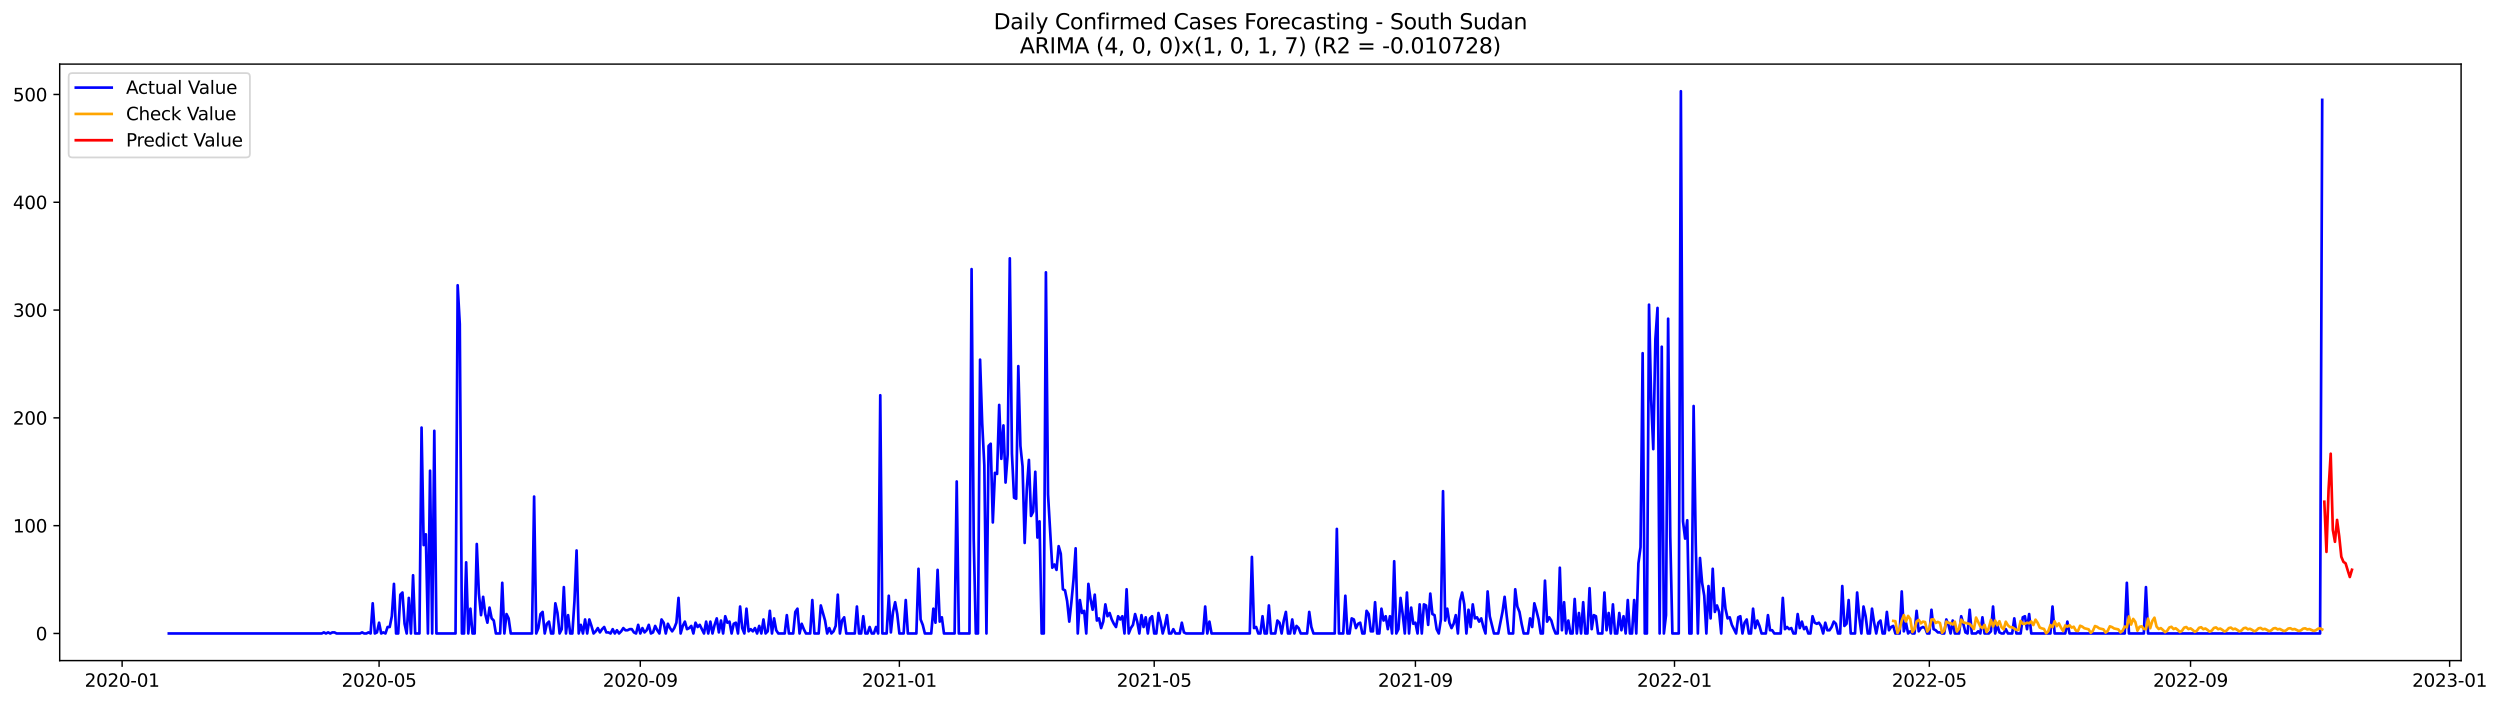 <?xml version="1.0" encoding="utf-8" standalone="no"?>
<!DOCTYPE svg PUBLIC "-//W3C//DTD SVG 1.1//EN"
  "http://www.w3.org/Graphics/SVG/1.1/DTD/svg11.dtd">
<svg xmlns:xlink="http://www.w3.org/1999/xlink" width="1394.184pt" height="392.274pt" viewBox="0 0 1394.184 392.274" xmlns="http://www.w3.org/2000/svg" version="1.1">
 <defs>
  <style type="text/css">*{stroke-linejoin: round; stroke-linecap: butt}</style>
 </defs>
 <g id="figure_1">
  <g id="patch_1">
   <path d="M 0 392.274 
L 1394.184 392.274 
L 1394.184 0 
L 0 0 
z
" style="fill: #ffffff"/>
  </g>
  <g id="axes_1">
   <g id="patch_2">
    <path d="M 33.288 368.396 
L 1372.487 368.396 
L 1372.487 35.755 
L 33.288 35.755 
z
" style="fill: #ffffff"/>
   </g>
   <g id="matplotlib.axis_1">
    <g id="xtick_1">
     <g id="line2d_1">
      <defs>
       <path id="m80c5a2e137" d="M 0 0 
L 0 3.5 
" style="stroke: #000000; stroke-width: 0.8"/>
      </defs>
      <g>
       <use xlink:href="#m80c5a2e137" x="68.106" y="368.396" style="stroke: #000000; stroke-width: 0.8"/>
      </g>
     </g>
     <g id="text_1">
      <!-- 2020-01 -->
      <g transform="translate(47.214 382.994)scale(0.1 -0.1)">
       <defs>
        <path id="DejaVuSans-32" d="M 1228 531 
L 3431 531 
L 3431 0 
L 469 0 
L 469 531 
Q 828 903 1448 1529 
Q 2069 2156 2228 2338 
Q 2531 2678 2651 2914 
Q 2772 3150 2772 3378 
Q 2772 3750 2511 3984 
Q 2250 4219 1831 4219 
Q 1534 4219 1204 4116 
Q 875 4013 500 3803 
L 500 4441 
Q 881 4594 1212 4672 
Q 1544 4750 1819 4750 
Q 2544 4750 2975 4387 
Q 3406 4025 3406 3419 
Q 3406 3131 3298 2873 
Q 3191 2616 2906 2266 
Q 2828 2175 2409 1742 
Q 1991 1309 1228 531 
z
" transform="scale(0.016)"/>
        <path id="DejaVuSans-30" d="M 2034 4250 
Q 1547 4250 1301 3770 
Q 1056 3291 1056 2328 
Q 1056 1369 1301 889 
Q 1547 409 2034 409 
Q 2525 409 2770 889 
Q 3016 1369 3016 2328 
Q 3016 3291 2770 3770 
Q 2525 4250 2034 4250 
z
M 2034 4750 
Q 2819 4750 3233 4129 
Q 3647 3509 3647 2328 
Q 3647 1150 3233 529 
Q 2819 -91 2034 -91 
Q 1250 -91 836 529 
Q 422 1150 422 2328 
Q 422 3509 836 4129 
Q 1250 4750 2034 4750 
z
" transform="scale(0.016)"/>
        <path id="DejaVuSans-2d" d="M 313 2009 
L 1997 2009 
L 1997 1497 
L 313 1497 
L 313 2009 
z
" transform="scale(0.016)"/>
        <path id="DejaVuSans-31" d="M 794 531 
L 1825 531 
L 1825 4091 
L 703 3866 
L 703 4441 
L 1819 4666 
L 2450 4666 
L 2450 531 
L 3481 531 
L 3481 0 
L 794 0 
L 794 531 
z
" transform="scale(0.016)"/>
       </defs>
       <use xlink:href="#DejaVuSans-32"/>
       <use xlink:href="#DejaVuSans-30" x="63.623"/>
       <use xlink:href="#DejaVuSans-32" x="127.246"/>
       <use xlink:href="#DejaVuSans-30" x="190.869"/>
       <use xlink:href="#DejaVuSans-2d" x="254.492"/>
       <use xlink:href="#DejaVuSans-30" x="290.576"/>
       <use xlink:href="#DejaVuSans-31" x="354.199"/>
      </g>
     </g>
    </g>
    <g id="xtick_2">
     <g id="line2d_2">
      <g>
       <use xlink:href="#m80c5a2e137" x="211.405" y="368.396" style="stroke: #000000; stroke-width: 0.8"/>
      </g>
     </g>
     <g id="text_2">
      <!-- 2020-05 -->
      <g transform="translate(190.514 382.994)scale(0.1 -0.1)">
       <defs>
        <path id="DejaVuSans-35" d="M 691 4666 
L 3169 4666 
L 3169 4134 
L 1269 4134 
L 1269 2991 
Q 1406 3038 1543 3061 
Q 1681 3084 1819 3084 
Q 2600 3084 3056 2656 
Q 3513 2228 3513 1497 
Q 3513 744 3044 326 
Q 2575 -91 1722 -91 
Q 1428 -91 1123 -41 
Q 819 9 494 109 
L 494 744 
Q 775 591 1075 516 
Q 1375 441 1709 441 
Q 2250 441 2565 725 
Q 2881 1009 2881 1497 
Q 2881 1984 2565 2268 
Q 2250 2553 1709 2553 
Q 1456 2553 1204 2497 
Q 953 2441 691 2322 
L 691 4666 
z
" transform="scale(0.016)"/>
       </defs>
       <use xlink:href="#DejaVuSans-32"/>
       <use xlink:href="#DejaVuSans-30" x="63.623"/>
       <use xlink:href="#DejaVuSans-32" x="127.246"/>
       <use xlink:href="#DejaVuSans-30" x="190.869"/>
       <use xlink:href="#DejaVuSans-2d" x="254.492"/>
       <use xlink:href="#DejaVuSans-30" x="290.576"/>
       <use xlink:href="#DejaVuSans-35" x="354.199"/>
      </g>
     </g>
    </g>
    <g id="xtick_3">
     <g id="line2d_3">
      <g>
       <use xlink:href="#m80c5a2e137" x="357.074" y="368.396" style="stroke: #000000; stroke-width: 0.8"/>
      </g>
     </g>
     <g id="text_3">
      <!-- 2020-09 -->
      <g transform="translate(336.182 382.994)scale(0.1 -0.1)">
       <defs>
        <path id="DejaVuSans-39" d="M 703 97 
L 703 672 
Q 941 559 1184 500 
Q 1428 441 1663 441 
Q 2288 441 2617 861 
Q 2947 1281 2994 2138 
Q 2813 1869 2534 1725 
Q 2256 1581 1919 1581 
Q 1219 1581 811 2004 
Q 403 2428 403 3163 
Q 403 3881 828 4315 
Q 1253 4750 1959 4750 
Q 2769 4750 3195 4129 
Q 3622 3509 3622 2328 
Q 3622 1225 3098 567 
Q 2575 -91 1691 -91 
Q 1453 -91 1209 -44 
Q 966 3 703 97 
z
M 1959 2075 
Q 2384 2075 2632 2365 
Q 2881 2656 2881 3163 
Q 2881 3666 2632 3958 
Q 2384 4250 1959 4250 
Q 1534 4250 1286 3958 
Q 1038 3666 1038 3163 
Q 1038 2656 1286 2365 
Q 1534 2075 1959 2075 
z
" transform="scale(0.016)"/>
       </defs>
       <use xlink:href="#DejaVuSans-32"/>
       <use xlink:href="#DejaVuSans-30" x="63.623"/>
       <use xlink:href="#DejaVuSans-32" x="127.246"/>
       <use xlink:href="#DejaVuSans-30" x="190.869"/>
       <use xlink:href="#DejaVuSans-2d" x="254.492"/>
       <use xlink:href="#DejaVuSans-30" x="290.576"/>
       <use xlink:href="#DejaVuSans-39" x="354.199"/>
      </g>
     </g>
    </g>
    <g id="xtick_4">
     <g id="line2d_4">
      <g>
       <use xlink:href="#m80c5a2e137" x="501.557" y="368.396" style="stroke: #000000; stroke-width: 0.8"/>
      </g>
     </g>
     <g id="text_4">
      <!-- 2021-01 -->
      <g transform="translate(480.666 382.994)scale(0.1 -0.1)">
       <use xlink:href="#DejaVuSans-32"/>
       <use xlink:href="#DejaVuSans-30" x="63.623"/>
       <use xlink:href="#DejaVuSans-32" x="127.246"/>
       <use xlink:href="#DejaVuSans-31" x="190.869"/>
       <use xlink:href="#DejaVuSans-2d" x="254.492"/>
       <use xlink:href="#DejaVuSans-30" x="290.576"/>
       <use xlink:href="#DejaVuSans-31" x="354.199"/>
      </g>
     </g>
    </g>
    <g id="xtick_5">
     <g id="line2d_5">
      <g>
       <use xlink:href="#m80c5a2e137" x="643.673" y="368.396" style="stroke: #000000; stroke-width: 0.8"/>
      </g>
     </g>
     <g id="text_5">
      <!-- 2021-05 -->
      <g transform="translate(622.781 382.994)scale(0.1 -0.1)">
       <use xlink:href="#DejaVuSans-32"/>
       <use xlink:href="#DejaVuSans-30" x="63.623"/>
       <use xlink:href="#DejaVuSans-32" x="127.246"/>
       <use xlink:href="#DejaVuSans-31" x="190.869"/>
       <use xlink:href="#DejaVuSans-2d" x="254.492"/>
       <use xlink:href="#DejaVuSans-30" x="290.576"/>
       <use xlink:href="#DejaVuSans-35" x="354.199"/>
      </g>
     </g>
    </g>
    <g id="xtick_6">
     <g id="line2d_6">
      <g>
       <use xlink:href="#m80c5a2e137" x="789.341" y="368.396" style="stroke: #000000; stroke-width: 0.8"/>
      </g>
     </g>
     <g id="text_6">
      <!-- 2021-09 -->
      <g transform="translate(768.45 382.994)scale(0.1 -0.1)">
       <use xlink:href="#DejaVuSans-32"/>
       <use xlink:href="#DejaVuSans-30" x="63.623"/>
       <use xlink:href="#DejaVuSans-32" x="127.246"/>
       <use xlink:href="#DejaVuSans-31" x="190.869"/>
       <use xlink:href="#DejaVuSans-2d" x="254.492"/>
       <use xlink:href="#DejaVuSans-30" x="290.576"/>
       <use xlink:href="#DejaVuSans-39" x="354.199"/>
      </g>
     </g>
    </g>
    <g id="xtick_7">
     <g id="line2d_7">
      <g>
       <use xlink:href="#m80c5a2e137" x="933.825" y="368.396" style="stroke: #000000; stroke-width: 0.8"/>
      </g>
     </g>
     <g id="text_7">
      <!-- 2022-01 -->
      <g transform="translate(912.933 382.994)scale(0.1 -0.1)">
       <use xlink:href="#DejaVuSans-32"/>
       <use xlink:href="#DejaVuSans-30" x="63.623"/>
       <use xlink:href="#DejaVuSans-32" x="127.246"/>
       <use xlink:href="#DejaVuSans-32" x="190.869"/>
       <use xlink:href="#DejaVuSans-2d" x="254.492"/>
       <use xlink:href="#DejaVuSans-30" x="290.576"/>
       <use xlink:href="#DejaVuSans-31" x="354.199"/>
      </g>
     </g>
    </g>
    <g id="xtick_8">
     <g id="line2d_8">
      <g>
       <use xlink:href="#m80c5a2e137" x="1075.94" y="368.396" style="stroke: #000000; stroke-width: 0.8"/>
      </g>
     </g>
     <g id="text_8">
      <!-- 2022-05 -->
      <g transform="translate(1055.049 382.994)scale(0.1 -0.1)">
       <use xlink:href="#DejaVuSans-32"/>
       <use xlink:href="#DejaVuSans-30" x="63.623"/>
       <use xlink:href="#DejaVuSans-32" x="127.246"/>
       <use xlink:href="#DejaVuSans-32" x="190.869"/>
       <use xlink:href="#DejaVuSans-2d" x="254.492"/>
       <use xlink:href="#DejaVuSans-30" x="290.576"/>
       <use xlink:href="#DejaVuSans-35" x="354.199"/>
      </g>
     </g>
    </g>
    <g id="xtick_9">
     <g id="line2d_9">
      <g>
       <use xlink:href="#m80c5a2e137" x="1221.608" y="368.396" style="stroke: #000000; stroke-width: 0.8"/>
      </g>
     </g>
     <g id="text_9">
      <!-- 2022-09 -->
      <g transform="translate(1200.717 382.994)scale(0.1 -0.1)">
       <use xlink:href="#DejaVuSans-32"/>
       <use xlink:href="#DejaVuSans-30" x="63.623"/>
       <use xlink:href="#DejaVuSans-32" x="127.246"/>
       <use xlink:href="#DejaVuSans-32" x="190.869"/>
       <use xlink:href="#DejaVuSans-2d" x="254.492"/>
       <use xlink:href="#DejaVuSans-30" x="290.576"/>
       <use xlink:href="#DejaVuSans-39" x="354.199"/>
      </g>
     </g>
    </g>
    <g id="xtick_10">
     <g id="line2d_10">
      <g>
       <use xlink:href="#m80c5a2e137" x="1366.092" y="368.396" style="stroke: #000000; stroke-width: 0.8"/>
      </g>
     </g>
     <g id="text_10">
      <!-- 2023-01 -->
      <g transform="translate(1345.201 382.994)scale(0.1 -0.1)">
       <defs>
        <path id="DejaVuSans-33" d="M 2597 2516 
Q 3050 2419 3304 2112 
Q 3559 1806 3559 1356 
Q 3559 666 3084 287 
Q 2609 -91 1734 -91 
Q 1441 -91 1130 -33 
Q 819 25 488 141 
L 488 750 
Q 750 597 1062 519 
Q 1375 441 1716 441 
Q 2309 441 2620 675 
Q 2931 909 2931 1356 
Q 2931 1769 2642 2001 
Q 2353 2234 1838 2234 
L 1294 2234 
L 1294 2753 
L 1863 2753 
Q 2328 2753 2575 2939 
Q 2822 3125 2822 3475 
Q 2822 3834 2567 4026 
Q 2313 4219 1838 4219 
Q 1578 4219 1281 4162 
Q 984 4106 628 3988 
L 628 4550 
Q 988 4650 1302 4700 
Q 1616 4750 1894 4750 
Q 2613 4750 3031 4423 
Q 3450 4097 3450 3541 
Q 3450 3153 3228 2886 
Q 3006 2619 2597 2516 
z
" transform="scale(0.016)"/>
       </defs>
       <use xlink:href="#DejaVuSans-32"/>
       <use xlink:href="#DejaVuSans-30" x="63.623"/>
       <use xlink:href="#DejaVuSans-32" x="127.246"/>
       <use xlink:href="#DejaVuSans-33" x="190.869"/>
       <use xlink:href="#DejaVuSans-2d" x="254.492"/>
       <use xlink:href="#DejaVuSans-30" x="290.576"/>
       <use xlink:href="#DejaVuSans-31" x="354.199"/>
      </g>
     </g>
    </g>
   </g>
   <g id="matplotlib.axis_2">
    <g id="ytick_1">
     <g id="line2d_11">
      <defs>
       <path id="m8eeab01bf5" d="M 0 0 
L -3.5 0 
" style="stroke: #000000; stroke-width: 0.8"/>
      </defs>
      <g>
       <use xlink:href="#m8eeab01bf5" x="33.288" y="353.276" style="stroke: #000000; stroke-width: 0.8"/>
      </g>
     </g>
     <g id="text_11">
      <!-- 0 -->
      <g transform="translate(19.925 357.075)scale(0.1 -0.1)">
       <use xlink:href="#DejaVuSans-30"/>
      </g>
     </g>
    </g>
    <g id="ytick_2">
     <g id="line2d_12">
      <g>
       <use xlink:href="#m8eeab01bf5" x="33.288" y="293.156" style="stroke: #000000; stroke-width: 0.8"/>
      </g>
     </g>
     <g id="text_12">
      <!-- 100 -->
      <g transform="translate(7.2 296.955)scale(0.1 -0.1)">
       <use xlink:href="#DejaVuSans-31"/>
       <use xlink:href="#DejaVuSans-30" x="63.623"/>
       <use xlink:href="#DejaVuSans-30" x="127.246"/>
      </g>
     </g>
    </g>
    <g id="ytick_3">
     <g id="line2d_13">
      <g>
       <use xlink:href="#m8eeab01bf5" x="33.288" y="233.037" style="stroke: #000000; stroke-width: 0.8"/>
      </g>
     </g>
     <g id="text_13">
      <!-- 200 -->
      <g transform="translate(7.2 236.836)scale(0.1 -0.1)">
       <use xlink:href="#DejaVuSans-32"/>
       <use xlink:href="#DejaVuSans-30" x="63.623"/>
       <use xlink:href="#DejaVuSans-30" x="127.246"/>
      </g>
     </g>
    </g>
    <g id="ytick_4">
     <g id="line2d_14">
      <g>
       <use xlink:href="#m8eeab01bf5" x="33.288" y="172.918" style="stroke: #000000; stroke-width: 0.8"/>
      </g>
     </g>
     <g id="text_14">
      <!-- 300 -->
      <g transform="translate(7.2 176.717)scale(0.1 -0.1)">
       <use xlink:href="#DejaVuSans-33"/>
       <use xlink:href="#DejaVuSans-30" x="63.623"/>
       <use xlink:href="#DejaVuSans-30" x="127.246"/>
      </g>
     </g>
    </g>
    <g id="ytick_5">
     <g id="line2d_15">
      <g>
       <use xlink:href="#m8eeab01bf5" x="33.288" y="112.798" style="stroke: #000000; stroke-width: 0.8"/>
      </g>
     </g>
     <g id="text_15">
      <!-- 400 -->
      <g transform="translate(7.2 116.598)scale(0.1 -0.1)">
       <defs>
        <path id="DejaVuSans-34" d="M 2419 4116 
L 825 1625 
L 2419 1625 
L 2419 4116 
z
M 2253 4666 
L 3047 4666 
L 3047 1625 
L 3713 1625 
L 3713 1100 
L 3047 1100 
L 3047 0 
L 2419 0 
L 2419 1100 
L 313 1100 
L 313 1709 
L 2253 4666 
z
" transform="scale(0.016)"/>
       </defs>
       <use xlink:href="#DejaVuSans-34"/>
       <use xlink:href="#DejaVuSans-30" x="63.623"/>
       <use xlink:href="#DejaVuSans-30" x="127.246"/>
      </g>
     </g>
    </g>
    <g id="ytick_6">
     <g id="line2d_16">
      <g>
       <use xlink:href="#m8eeab01bf5" x="33.288" y="52.679" style="stroke: #000000; stroke-width: 0.8"/>
      </g>
     </g>
     <g id="text_16">
      <!-- 500 -->
      <g transform="translate(7.2 56.478)scale(0.1 -0.1)">
       <use xlink:href="#DejaVuSans-35"/>
       <use xlink:href="#DejaVuSans-30" x="63.623"/>
       <use xlink:href="#DejaVuSans-30" x="127.246"/>
      </g>
     </g>
    </g>
   </g>
   <g id="line2d_17">
    <path d="M 94.16 353.276 
L 179.429 353.276 
L 180.614 352.674 
L 181.798 353.276 
L 182.982 352.674 
L 184.167 353.276 
L 185.351 352.674 
L 186.535 352.674 
L 187.719 353.276 
L 200.747 353.276 
L 201.931 352.674 
L 203.115 353.276 
L 204.3 353.276 
L 205.484 352.674 
L 206.668 353.276 
L 207.852 336.442 
L 209.037 353.276 
L 210.221 352.674 
L 211.405 347.264 
L 212.59 353.276 
L 213.774 352.674 
L 214.958 353.276 
L 216.143 349.668 
L 217.327 349.668 
L 218.511 343.656 
L 219.695 325.621 
L 220.88 353.276 
L 222.064 353.276 
L 223.248 331.633 
L 224.433 330.43 
L 225.617 347.865 
L 226.801 353.276 
L 227.985 333.436 
L 229.17 353.276 
L 230.354 320.811 
L 231.538 353.276 
L 233.907 353.276 
L 235.091 238.448 
L 236.276 303.978 
L 237.46 297.966 
L 238.644 353.276 
L 239.828 262.495 
L 241.013 353.276 
L 242.197 240.251 
L 243.381 353.276 
L 254.04 353.276 
L 255.224 159.09 
L 256.409 180.733 
L 257.593 353.276 
L 258.777 353.276 
L 259.961 313.597 
L 261.146 353.276 
L 262.33 339.448 
L 263.514 353.276 
L 264.699 353.276 
L 265.883 303.376 
L 267.067 331.031 
L 268.251 343.055 
L 269.436 332.835 
L 270.62 342.454 
L 271.804 347.264 
L 272.989 338.847 
L 274.173 344.859 
L 275.357 346.061 
L 276.542 353.276 
L 278.91 353.276 
L 280.094 325.019 
L 281.279 353.276 
L 282.463 342.454 
L 283.647 344.859 
L 284.832 353.276 
L 296.675 353.276 
L 297.859 276.924 
L 299.043 353.276 
L 300.227 350.27 
L 301.412 342.454 
L 302.596 341.252 
L 303.78 353.276 
L 304.965 347.865 
L 306.149 346.662 
L 307.333 353.276 
L 308.517 353.276 
L 309.702 336.442 
L 310.886 341.853 
L 312.07 353.276 
L 313.255 350.871 
L 314.439 327.424 
L 315.623 353.276 
L 316.808 343.055 
L 317.992 353.276 
L 319.176 353.276 
L 320.36 335.24 
L 321.545 306.984 
L 322.729 353.276 
L 323.913 348.466 
L 325.098 353.276 
L 326.282 345.46 
L 327.466 353.276 
L 328.651 345.46 
L 329.835 349.067 
L 331.019 353.276 
L 332.203 352.073 
L 333.388 350.27 
L 334.572 352.674 
L 335.756 350.871 
L 336.941 349.668 
L 338.125 352.674 
L 339.309 352.674 
L 340.493 353.276 
L 341.678 350.871 
L 342.862 353.276 
L 344.046 351.472 
L 345.231 353.276 
L 346.415 352.073 
L 347.599 350.27 
L 348.784 351.472 
L 349.968 351.472 
L 351.152 350.871 
L 352.336 350.871 
L 353.521 352.674 
L 354.705 353.276 
L 355.889 348.466 
L 357.074 353.276 
L 358.258 350.27 
L 359.442 352.674 
L 360.626 351.472 
L 361.811 348.466 
L 362.995 353.276 
L 364.179 352.674 
L 365.364 349.067 
L 366.548 351.472 
L 367.732 353.276 
L 368.917 345.46 
L 370.101 347.264 
L 371.285 353.276 
L 372.469 347.865 
L 373.654 350.27 
L 374.838 352.073 
L 376.022 350.27 
L 377.207 347.264 
L 378.391 333.436 
L 379.575 353.276 
L 380.759 349.067 
L 381.944 346.662 
L 383.128 350.871 
L 384.312 350.27 
L 385.497 349.067 
L 386.681 353.276 
L 387.865 347.264 
L 389.05 349.668 
L 390.234 348.466 
L 392.602 353.276 
L 393.787 346.662 
L 394.971 353.276 
L 396.155 346.662 
L 397.34 353.276 
L 398.524 348.466 
L 399.708 344.859 
L 400.892 352.674 
L 402.077 346.061 
L 403.261 353.276 
L 404.445 343.656 
L 405.63 347.264 
L 406.814 346.662 
L 407.998 353.276 
L 409.183 347.865 
L 410.367 347.264 
L 411.551 353.276 
L 412.735 338.246 
L 413.92 350.27 
L 415.104 353.276 
L 416.288 339.448 
L 417.473 352.073 
L 418.657 350.871 
L 419.841 352.073 
L 421.025 350.27 
L 422.21 353.276 
L 423.394 349.067 
L 424.578 353.276 
L 425.763 345.46 
L 426.947 353.276 
L 428.131 352.073 
L 429.316 340.65 
L 430.5 353.276 
L 431.684 344.859 
L 432.868 351.472 
L 434.053 353.276 
L 437.606 353.276 
L 438.79 343.055 
L 439.974 353.276 
L 442.343 353.276 
L 443.527 341.252 
L 444.711 339.448 
L 445.896 353.276 
L 447.08 347.865 
L 448.264 350.871 
L 449.449 353.276 
L 451.817 353.276 
L 453.001 334.639 
L 454.186 353.276 
L 456.554 353.276 
L 457.739 337.644 
L 460.107 346.061 
L 461.291 353.276 
L 462.476 350.27 
L 463.66 353.276 
L 464.844 352.073 
L 466.029 349.067 
L 467.213 331.633 
L 468.397 353.276 
L 469.582 346.061 
L 470.766 344.258 
L 471.95 353.276 
L 476.687 353.276 
L 477.872 338.246 
L 479.056 353.276 
L 480.24 353.276 
L 481.424 343.656 
L 482.609 353.276 
L 483.793 353.276 
L 484.977 349.668 
L 486.162 353.276 
L 487.346 353.276 
L 488.53 349.668 
L 489.715 353.276 
L 490.899 220.412 
L 492.083 353.276 
L 494.452 353.276 
L 495.636 332.234 
L 496.82 352.674 
L 498.005 341.252 
L 499.189 335.841 
L 500.373 342.454 
L 501.557 353.276 
L 503.926 353.276 
L 505.11 334.639 
L 506.295 353.276 
L 511.032 353.276 
L 512.216 317.204 
L 513.4 345.46 
L 514.585 348.466 
L 515.769 353.276 
L 519.322 353.276 
L 520.506 339.448 
L 521.69 347.264 
L 522.875 317.805 
L 524.059 346.662 
L 525.243 344.258 
L 526.428 353.276 
L 532.349 353.276 
L 533.533 268.507 
L 534.718 353.276 
L 540.639 353.276 
L 541.823 150.072 
L 543.008 300.371 
L 544.192 353.276 
L 545.376 353.276 
L 546.561 200.573 
L 547.745 236.043 
L 548.929 259.489 
L 550.114 353.276 
L 551.298 248.668 
L 552.482 247.466 
L 553.666 291.353 
L 554.851 263.698 
L 556.035 264.299 
L 557.219 225.823 
L 558.404 255.882 
L 559.588 237.245 
L 560.772 269.109 
L 561.956 253.477 
L 563.141 144.06 
L 564.325 252.876 
L 565.509 277.525 
L 566.694 278.126 
L 567.878 204.18 
L 569.062 248.668 
L 570.247 260.091 
L 571.431 302.775 
L 572.615 272.716 
L 573.799 256.483 
L 574.984 287.745 
L 576.168 285.341 
L 577.352 263.097 
L 578.537 299.769 
L 579.721 290.751 
L 580.905 353.276 
L 582.089 353.276 
L 583.274 151.876 
L 584.458 275.722 
L 586.827 316.603 
L 588.011 314.799 
L 589.195 317.805 
L 590.38 304.579 
L 591.564 308.787 
L 592.748 328.627 
L 593.932 329.228 
L 595.117 335.24 
L 596.301 346.662 
L 597.485 335.841 
L 598.67 323.216 
L 599.854 305.781 
L 601.038 353.276 
L 602.222 334.639 
L 603.407 341.853 
L 604.591 340.65 
L 605.775 353.276 
L 606.96 325.621 
L 608.144 334.037 
L 609.328 340.049 
L 610.513 331.633 
L 611.697 346.061 
L 612.881 344.859 
L 614.065 350.27 
L 615.25 346.662 
L 616.434 337.043 
L 617.618 343.656 
L 618.803 341.853 
L 619.987 345.46 
L 621.171 347.865 
L 622.355 349.668 
L 623.54 343.656 
L 624.724 345.46 
L 625.908 343.656 
L 627.093 353.276 
L 628.277 328.627 
L 629.461 353.276 
L 630.646 350.27 
L 631.83 348.466 
L 633.014 342.454 
L 634.198 346.662 
L 635.383 353.276 
L 636.567 343.055 
L 637.751 349.668 
L 638.936 344.258 
L 640.12 353.276 
L 641.304 344.859 
L 642.488 343.656 
L 643.673 353.276 
L 644.857 353.276 
L 646.041 341.853 
L 647.226 346.662 
L 648.41 353.276 
L 649.594 349.067 
L 650.779 343.055 
L 651.963 353.276 
L 653.147 353.276 
L 654.331 350.871 
L 655.516 353.276 
L 657.884 353.276 
L 659.069 347.264 
L 660.253 352.674 
L 661.437 353.276 
L 670.912 353.276 
L 672.096 338.246 
L 673.28 353.276 
L 674.464 346.662 
L 675.649 353.276 
L 696.966 353.276 
L 698.15 310.591 
L 699.335 350.27 
L 700.519 349.668 
L 701.703 353.276 
L 702.888 353.276 
L 704.072 343.656 
L 705.256 353.276 
L 706.44 353.276 
L 707.625 337.644 
L 708.809 353.276 
L 711.178 353.276 
L 712.362 346.061 
L 713.546 347.264 
L 714.73 353.276 
L 715.915 346.061 
L 717.099 341.252 
L 718.283 353.276 
L 719.468 353.276 
L 720.652 345.46 
L 721.836 353.276 
L 723.021 349.067 
L 724.205 350.27 
L 725.389 353.276 
L 728.942 353.276 
L 730.126 341.252 
L 731.311 349.668 
L 732.495 353.276 
L 744.338 353.276 
L 745.522 294.96 
L 746.706 353.276 
L 749.075 353.276 
L 750.259 332.234 
L 751.444 353.276 
L 752.628 353.276 
L 753.812 344.859 
L 754.996 345.46 
L 756.181 350.27 
L 757.365 347.865 
L 758.549 347.264 
L 759.734 353.276 
L 760.918 353.276 
L 762.102 340.65 
L 763.287 342.454 
L 764.471 352.073 
L 765.655 352.073 
L 766.839 335.841 
L 768.024 353.276 
L 769.208 353.276 
L 770.392 339.448 
L 771.577 346.061 
L 772.761 343.656 
L 773.945 350.871 
L 775.129 343.656 
L 776.314 353.276 
L 777.498 312.996 
L 778.682 353.276 
L 779.867 350.871 
L 781.051 333.436 
L 782.235 342.454 
L 783.42 353.276 
L 784.604 330.43 
L 785.788 353.276 
L 786.972 338.847 
L 788.157 347.865 
L 789.341 347.264 
L 790.525 353.276 
L 791.71 337.043 
L 792.894 353.276 
L 794.078 337.043 
L 795.262 337.644 
L 796.447 348.466 
L 797.631 331.031 
L 798.815 342.454 
L 800 343.055 
L 801.184 350.871 
L 802.368 353.276 
L 803.553 345.46 
L 804.737 273.918 
L 805.921 346.061 
L 807.105 339.448 
L 808.29 347.264 
L 809.474 350.27 
L 810.658 347.865 
L 811.843 343.055 
L 813.027 353.276 
L 814.211 335.24 
L 815.395 330.43 
L 816.58 337.043 
L 817.764 353.276 
L 818.948 340.049 
L 820.133 349.668 
L 821.317 337.043 
L 822.501 344.859 
L 823.686 344.258 
L 824.87 346.662 
L 826.054 344.859 
L 827.238 349.668 
L 828.423 353.276 
L 829.607 329.829 
L 830.791 343.656 
L 833.16 353.276 
L 835.528 353.276 
L 837.897 341.252 
L 839.081 332.835 
L 840.266 343.656 
L 841.45 353.276 
L 843.819 353.276 
L 845.003 328.627 
L 846.187 338.246 
L 847.371 341.252 
L 848.556 347.865 
L 849.74 353.276 
L 852.109 353.276 
L 853.293 344.859 
L 854.477 349.668 
L 855.661 336.442 
L 856.846 340.65 
L 858.03 345.46 
L 859.214 353.276 
L 860.399 353.276 
L 861.583 323.817 
L 862.767 346.662 
L 863.952 344.258 
L 865.136 346.061 
L 866.32 350.27 
L 867.504 353.276 
L 868.689 353.276 
L 869.873 316.603 
L 871.057 351.472 
L 872.242 335.841 
L 873.426 353.276 
L 874.61 346.061 
L 875.794 353.276 
L 876.979 353.276 
L 878.163 334.037 
L 879.347 353.276 
L 880.532 341.853 
L 881.716 353.276 
L 882.9 335.841 
L 884.085 353.276 
L 885.269 353.276 
L 886.453 328.025 
L 887.637 350.871 
L 888.822 343.055 
L 890.006 343.656 
L 891.19 353.276 
L 893.559 353.276 
L 894.743 330.43 
L 895.927 351.472 
L 897.112 341.853 
L 898.296 353.276 
L 899.48 337.043 
L 900.665 353.276 
L 901.849 353.276 
L 903.033 341.853 
L 904.218 351.472 
L 905.402 343.656 
L 906.586 353.276 
L 907.77 334.639 
L 908.955 353.276 
L 910.139 353.276 
L 911.323 334.639 
L 912.508 353.276 
L 913.692 314.198 
L 914.876 305.18 
L 916.06 196.965 
L 917.245 353.276 
L 918.429 353.276 
L 919.613 169.912 
L 920.798 222.817 
L 921.982 250.472 
L 923.166 189.15 
L 924.351 171.715 
L 925.535 353.276 
L 926.719 193.358 
L 927.903 353.276 
L 929.088 343.055 
L 930.272 177.727 
L 931.456 299.168 
L 932.641 353.276 
L 936.193 353.276 
L 937.378 50.876 
L 938.562 290.751 
L 939.746 300.371 
L 940.931 290.15 
L 942.115 353.276 
L 943.299 353.276 
L 944.484 226.424 
L 945.668 302.775 
L 946.852 353.276 
L 948.036 311.192 
L 949.221 325.019 
L 950.405 332.234 
L 951.589 353.276 
L 952.774 326.823 
L 953.958 344.859 
L 955.142 317.204 
L 956.326 341.252 
L 957.511 337.644 
L 958.695 341.252 
L 959.879 353.276 
L 961.064 328.025 
L 962.248 339.448 
L 963.432 344.859 
L 964.617 344.258 
L 965.801 348.466 
L 968.169 353.276 
L 969.354 344.258 
L 970.538 343.656 
L 971.722 353.276 
L 972.907 347.264 
L 974.091 345.46 
L 975.275 353.276 
L 976.459 353.276 
L 977.644 339.448 
L 978.828 350.27 
L 980.012 346.061 
L 981.197 349.067 
L 982.381 353.276 
L 984.75 353.276 
L 985.934 343.055 
L 987.118 351.472 
L 988.302 351.472 
L 989.487 353.276 
L 993.04 353.276 
L 994.224 333.436 
L 995.408 350.871 
L 996.592 349.668 
L 997.777 350.871 
L 998.961 350.27 
L 1000.145 353.276 
L 1001.33 353.276 
L 1002.514 342.454 
L 1003.698 350.27 
L 1004.883 346.662 
L 1006.067 350.871 
L 1007.251 349.668 
L 1008.435 353.276 
L 1009.62 353.276 
L 1010.804 343.656 
L 1011.988 347.264 
L 1013.173 347.865 
L 1014.357 347.264 
L 1015.541 349.067 
L 1016.725 353.276 
L 1017.91 347.264 
L 1019.094 351.472 
L 1020.278 351.472 
L 1021.463 349.668 
L 1022.647 346.662 
L 1023.831 347.865 
L 1025.016 353.276 
L 1026.2 353.276 
L 1027.384 326.823 
L 1028.568 349.067 
L 1029.753 347.865 
L 1030.937 334.639 
L 1032.121 353.276 
L 1034.49 353.276 
L 1035.674 330.43 
L 1036.858 344.258 
L 1038.043 353.276 
L 1039.227 338.246 
L 1040.411 343.656 
L 1041.596 353.276 
L 1042.78 353.276 
L 1043.964 339.448 
L 1045.149 347.264 
L 1046.333 353.276 
L 1047.517 347.264 
L 1048.701 346.061 
L 1049.886 353.276 
L 1051.07 353.276 
L 1052.254 341.252 
L 1053.439 351.472 
L 1054.623 349.668 
L 1055.807 349.067 
L 1056.991 353.276 
L 1059.36 353.276 
L 1060.544 329.829 
L 1061.729 352.073 
L 1062.913 347.264 
L 1064.097 353.276 
L 1065.282 352.073 
L 1066.466 353.276 
L 1067.65 353.276 
L 1068.834 340.65 
L 1070.019 352.073 
L 1071.203 350.27 
L 1072.387 349.668 
L 1073.572 350.27 
L 1074.756 353.276 
L 1075.94 353.276 
L 1077.124 340.049 
L 1078.309 350.871 
L 1079.493 351.472 
L 1080.677 352.674 
L 1081.862 352.674 
L 1083.046 353.276 
L 1084.23 353.276 
L 1085.415 345.46 
L 1086.599 348.466 
L 1087.783 353.276 
L 1088.967 346.061 
L 1090.152 353.276 
L 1092.52 353.276 
L 1093.705 343.656 
L 1094.889 347.865 
L 1096.073 352.674 
L 1097.258 353.276 
L 1098.442 340.049 
L 1099.626 353.276 
L 1101.995 353.276 
L 1103.179 352.073 
L 1104.363 353.276 
L 1105.548 344.258 
L 1106.732 353.276 
L 1109.1 353.276 
L 1110.285 352.073 
L 1111.469 338.246 
L 1112.653 353.276 
L 1113.838 348.466 
L 1115.022 352.674 
L 1116.206 353.276 
L 1117.391 353.276 
L 1118.575 350.871 
L 1119.759 353.276 
L 1122.128 353.276 
L 1123.312 344.859 
L 1124.496 353.276 
L 1126.865 353.276 
L 1128.049 344.258 
L 1129.233 343.656 
L 1130.418 350.871 
L 1131.602 342.454 
L 1132.786 353.276 
L 1143.445 353.276 
L 1144.629 338.246 
L 1145.814 353.276 
L 1151.735 353.276 
L 1152.919 346.662 
L 1154.104 353.276 
L 1184.895 353.276 
L 1186.08 325.019 
L 1187.264 353.276 
L 1195.554 353.276 
L 1196.738 327.424 
L 1197.923 353.276 
L 1293.85 353.276 
L 1295.035 55.685 
L 1295.035 55.685 
" clip-path="url(#p8fd389732f)" style="fill: none; stroke: #0000ff; stroke-width: 1.5; stroke-linecap: square"/>
   </g>
   <g id="line2d_18">
    <path d="M 1055.807 346.275 
L 1056.991 346.415 
L 1058.176 352.999 
L 1059.36 350.645 
L 1060.544 346.139 
L 1061.729 343.033 
L 1062.913 346.598 
L 1064.097 343.479 
L 1065.282 345.176 
L 1066.466 352.498 
L 1067.65 350.89 
L 1068.834 346.533 
L 1070.019 345.668 
L 1071.203 347.628 
L 1072.387 346.687 
L 1073.572 346.902 
L 1074.756 352.193 
L 1075.94 350.551 
L 1077.124 345.475 
L 1078.309 345.379 
L 1079.493 347.416 
L 1080.677 346.823 
L 1081.862 347.407 
L 1083.046 352.869 
L 1084.23 351.595 
L 1085.415 346.632 
L 1086.599 347.342 
L 1087.783 347.467 
L 1088.967 348.306 
L 1090.152 346.673 
L 1091.336 352.151 
L 1092.52 350.589 
L 1093.705 345.57 
L 1094.889 347.109 
L 1097.258 347.683 
L 1098.442 347.973 
L 1099.626 349.229 
L 1100.81 350.781 
L 1101.995 344.409 
L 1104.363 349.361 
L 1105.548 350.317 
L 1106.732 348.465 
L 1107.916 352.5 
L 1109.1 350.157 
L 1110.285 345.694 
L 1111.469 349.347 
L 1112.653 346.08 
L 1113.838 348.717 
L 1115.022 346.445 
L 1116.206 349.788 
L 1117.391 350.962 
L 1118.575 346.709 
L 1119.759 348.718 
L 1120.943 349.757 
L 1122.128 349.776 
L 1124.496 351.3 
L 1125.681 351.244 
L 1126.865 346.284 
L 1128.049 347.866 
L 1129.233 347.913 
L 1130.418 347.274 
L 1131.602 347.611 
L 1132.786 346.598 
L 1133.971 348.558 
L 1135.155 345.579 
L 1136.339 347.335 
L 1137.524 349.981 
L 1138.708 350.438 
L 1139.892 350.744 
L 1141.076 353.211 
L 1142.261 351.968 
L 1143.445 348.586 
L 1144.629 349.697 
L 1145.814 346.486 
L 1146.998 349.186 
L 1148.182 347.668 
L 1149.366 350.033 
L 1150.551 351.914 
L 1151.735 348.782 
L 1152.919 349.465 
L 1154.104 348.665 
L 1155.288 350.006 
L 1156.472 349.517 
L 1157.657 351.667 
L 1158.841 351.865 
L 1160.025 348.964 
L 1161.209 349.444 
L 1162.394 350.354 
L 1164.762 350.945 
L 1165.947 352.903 
L 1167.131 351.819 
L 1168.315 349.132 
L 1169.499 349.577 
L 1170.684 350.419 
L 1173.052 350.967 
L 1174.237 352.78 
L 1175.421 351.777 
L 1176.605 349.288 
L 1177.79 349.7 
L 1178.974 350.48 
L 1181.342 350.988 
L 1182.527 352.667 
L 1183.711 351.737 
L 1184.895 349.432 
L 1186.08 349.814 
L 1187.264 343.792 
L 1188.448 348.304 
L 1189.632 345.153 
L 1190.817 346.859 
L 1192.001 351.701 
L 1193.185 349.566 
L 1194.37 349.268 
L 1195.554 350.745 
L 1196.738 350.86 
L 1197.923 344.989 
L 1199.107 350.341 
L 1200.291 346.312 
L 1201.475 344.473 
L 1202.66 349.414 
L 1203.844 350.781 
L 1205.028 350.293 
L 1206.213 351.308 
L 1207.397 352.548 
L 1208.581 351.76 
L 1209.765 349.925 
L 1210.95 349.549 
L 1212.134 350.816 
L 1213.318 350.363 
L 1214.503 351.303 
L 1215.687 352.452 
L 1216.871 351.722 
L 1218.056 350.023 
L 1219.24 349.674 
L 1220.424 350.847 
L 1221.608 350.428 
L 1222.793 351.299 
L 1223.977 352.363 
L 1225.161 351.687 
L 1226.346 350.113 
L 1227.53 349.79 
L 1228.714 350.877 
L 1229.898 350.488 
L 1231.083 351.295 
L 1232.267 352.281 
L 1233.451 351.654 
L 1234.636 350.196 
L 1235.82 349.897 
L 1237.004 350.904 
L 1238.189 350.544 
L 1239.373 351.291 
L 1240.557 352.204 
L 1241.741 351.624 
L 1242.926 350.274 
L 1244.11 349.997 
L 1245.294 350.929 
L 1246.479 350.596 
L 1247.663 351.288 
L 1248.847 352.133 
L 1250.031 351.596 
L 1251.216 350.346 
L 1252.4 350.089 
L 1253.584 350.952 
L 1254.769 350.644 
L 1255.953 351.285 
L 1257.137 352.068 
L 1258.322 351.57 
L 1259.506 350.412 
L 1260.69 350.174 
L 1261.874 350.974 
L 1263.059 350.688 
L 1264.243 351.282 
L 1265.427 352.007 
L 1266.612 351.546 
L 1267.796 350.473 
L 1268.98 350.253 
L 1270.164 350.994 
L 1271.349 350.729 
L 1273.717 351.951 
L 1274.902 351.524 
L 1276.086 350.53 
L 1277.27 350.327 
L 1278.455 351.012 
L 1279.639 350.767 
L 1282.007 351.899 
L 1283.192 351.503 
L 1284.376 350.583 
L 1285.56 350.394 
L 1286.745 351.03 
L 1287.929 350.802 
L 1290.297 351.85 
L 1291.482 351.484 
L 1292.666 350.632 
L 1293.85 350.457 
L 1295.035 351.045 
L 1295.035 351.045 
" clip-path="url(#p8fd389732f)" style="fill: none; stroke: #ffa500; stroke-width: 1.5; stroke-linecap: square"/>
   </g>
   <g id="line2d_19">
    <path d="M 1296.219 279.799 
L 1297.403 307.773 
L 1298.588 272.889 
L 1299.772 253.024 
L 1300.956 295.479 
L 1302.14 302.138 
L 1303.325 289.956 
L 1304.509 299.027 
L 1305.693 310.493 
L 1306.878 313.348 
L 1308.062 314.128 
L 1309.246 318.02 
L 1310.43 321.769 
L 1311.615 317.743 
" clip-path="url(#p8fd389732f)" style="fill: none; stroke: #ff0000; stroke-width: 1.5; stroke-linecap: square"/>
   </g>
   <g id="patch_3">
    <path d="M 33.288 368.396 
L 33.288 35.755 
" style="fill: none; stroke: #000000; stroke-width: 0.8; stroke-linejoin: miter; stroke-linecap: square"/>
   </g>
   <g id="patch_4">
    <path d="M 1372.487 368.396 
L 1372.487 35.755 
" style="fill: none; stroke: #000000; stroke-width: 0.8; stroke-linejoin: miter; stroke-linecap: square"/>
   </g>
   <g id="patch_5">
    <path d="M 33.288 368.396 
L 1372.487 368.396 
" style="fill: none; stroke: #000000; stroke-width: 0.8; stroke-linejoin: miter; stroke-linecap: square"/>
   </g>
   <g id="patch_6">
    <path d="M 33.288 35.755 
L 1372.487 35.755 
" style="fill: none; stroke: #000000; stroke-width: 0.8; stroke-linejoin: miter; stroke-linecap: square"/>
   </g>
   <g id="text_17">
    <!-- Daily Confirmed Cases Forecasting - South Sudan -->
    <g transform="translate(554.143 16.318)scale(0.12 -0.12)">
     <defs>
      <path id="DejaVuSans-44" d="M 1259 4147 
L 1259 519 
L 2022 519 
Q 2988 519 3436 956 
Q 3884 1394 3884 2338 
Q 3884 3275 3436 3711 
Q 2988 4147 2022 4147 
L 1259 4147 
z
M 628 4666 
L 1925 4666 
Q 3281 4666 3915 4102 
Q 4550 3538 4550 2338 
Q 4550 1131 3912 565 
Q 3275 0 1925 0 
L 628 0 
L 628 4666 
z
" transform="scale(0.016)"/>
      <path id="DejaVuSans-61" d="M 2194 1759 
Q 1497 1759 1228 1600 
Q 959 1441 959 1056 
Q 959 750 1161 570 
Q 1363 391 1709 391 
Q 2188 391 2477 730 
Q 2766 1069 2766 1631 
L 2766 1759 
L 2194 1759 
z
M 3341 1997 
L 3341 0 
L 2766 0 
L 2766 531 
Q 2569 213 2275 61 
Q 1981 -91 1556 -91 
Q 1019 -91 701 211 
Q 384 513 384 1019 
Q 384 1609 779 1909 
Q 1175 2209 1959 2209 
L 2766 2209 
L 2766 2266 
Q 2766 2663 2505 2880 
Q 2244 3097 1772 3097 
Q 1472 3097 1187 3025 
Q 903 2953 641 2809 
L 641 3341 
Q 956 3463 1253 3523 
Q 1550 3584 1831 3584 
Q 2591 3584 2966 3190 
Q 3341 2797 3341 1997 
z
" transform="scale(0.016)"/>
      <path id="DejaVuSans-69" d="M 603 3500 
L 1178 3500 
L 1178 0 
L 603 0 
L 603 3500 
z
M 603 4863 
L 1178 4863 
L 1178 4134 
L 603 4134 
L 603 4863 
z
" transform="scale(0.016)"/>
      <path id="DejaVuSans-6c" d="M 603 4863 
L 1178 4863 
L 1178 0 
L 603 0 
L 603 4863 
z
" transform="scale(0.016)"/>
      <path id="DejaVuSans-79" d="M 2059 -325 
Q 1816 -950 1584 -1140 
Q 1353 -1331 966 -1331 
L 506 -1331 
L 506 -850 
L 844 -850 
Q 1081 -850 1212 -737 
Q 1344 -625 1503 -206 
L 1606 56 
L 191 3500 
L 800 3500 
L 1894 763 
L 2988 3500 
L 3597 3500 
L 2059 -325 
z
" transform="scale(0.016)"/>
      <path id="DejaVuSans-20" transform="scale(0.016)"/>
      <path id="DejaVuSans-43" d="M 4122 4306 
L 4122 3641 
Q 3803 3938 3442 4084 
Q 3081 4231 2675 4231 
Q 1875 4231 1450 3742 
Q 1025 3253 1025 2328 
Q 1025 1406 1450 917 
Q 1875 428 2675 428 
Q 3081 428 3442 575 
Q 3803 722 4122 1019 
L 4122 359 
Q 3791 134 3420 21 
Q 3050 -91 2638 -91 
Q 1578 -91 968 557 
Q 359 1206 359 2328 
Q 359 3453 968 4101 
Q 1578 4750 2638 4750 
Q 3056 4750 3426 4639 
Q 3797 4528 4122 4306 
z
" transform="scale(0.016)"/>
      <path id="DejaVuSans-6f" d="M 1959 3097 
Q 1497 3097 1228 2736 
Q 959 2375 959 1747 
Q 959 1119 1226 758 
Q 1494 397 1959 397 
Q 2419 397 2687 759 
Q 2956 1122 2956 1747 
Q 2956 2369 2687 2733 
Q 2419 3097 1959 3097 
z
M 1959 3584 
Q 2709 3584 3137 3096 
Q 3566 2609 3566 1747 
Q 3566 888 3137 398 
Q 2709 -91 1959 -91 
Q 1206 -91 779 398 
Q 353 888 353 1747 
Q 353 2609 779 3096 
Q 1206 3584 1959 3584 
z
" transform="scale(0.016)"/>
      <path id="DejaVuSans-6e" d="M 3513 2113 
L 3513 0 
L 2938 0 
L 2938 2094 
Q 2938 2591 2744 2837 
Q 2550 3084 2163 3084 
Q 1697 3084 1428 2787 
Q 1159 2491 1159 1978 
L 1159 0 
L 581 0 
L 581 3500 
L 1159 3500 
L 1159 2956 
Q 1366 3272 1645 3428 
Q 1925 3584 2291 3584 
Q 2894 3584 3203 3211 
Q 3513 2838 3513 2113 
z
" transform="scale(0.016)"/>
      <path id="DejaVuSans-66" d="M 2375 4863 
L 2375 4384 
L 1825 4384 
Q 1516 4384 1395 4259 
Q 1275 4134 1275 3809 
L 1275 3500 
L 2222 3500 
L 2222 3053 
L 1275 3053 
L 1275 0 
L 697 0 
L 697 3053 
L 147 3053 
L 147 3500 
L 697 3500 
L 697 3744 
Q 697 4328 969 4595 
Q 1241 4863 1831 4863 
L 2375 4863 
z
" transform="scale(0.016)"/>
      <path id="DejaVuSans-72" d="M 2631 2963 
Q 2534 3019 2420 3045 
Q 2306 3072 2169 3072 
Q 1681 3072 1420 2755 
Q 1159 2438 1159 1844 
L 1159 0 
L 581 0 
L 581 3500 
L 1159 3500 
L 1159 2956 
Q 1341 3275 1631 3429 
Q 1922 3584 2338 3584 
Q 2397 3584 2469 3576 
Q 2541 3569 2628 3553 
L 2631 2963 
z
" transform="scale(0.016)"/>
      <path id="DejaVuSans-6d" d="M 3328 2828 
Q 3544 3216 3844 3400 
Q 4144 3584 4550 3584 
Q 5097 3584 5394 3201 
Q 5691 2819 5691 2113 
L 5691 0 
L 5113 0 
L 5113 2094 
Q 5113 2597 4934 2840 
Q 4756 3084 4391 3084 
Q 3944 3084 3684 2787 
Q 3425 2491 3425 1978 
L 3425 0 
L 2847 0 
L 2847 2094 
Q 2847 2600 2669 2842 
Q 2491 3084 2119 3084 
Q 1678 3084 1418 2786 
Q 1159 2488 1159 1978 
L 1159 0 
L 581 0 
L 581 3500 
L 1159 3500 
L 1159 2956 
Q 1356 3278 1631 3431 
Q 1906 3584 2284 3584 
Q 2666 3584 2933 3390 
Q 3200 3197 3328 2828 
z
" transform="scale(0.016)"/>
      <path id="DejaVuSans-65" d="M 3597 1894 
L 3597 1613 
L 953 1613 
Q 991 1019 1311 708 
Q 1631 397 2203 397 
Q 2534 397 2845 478 
Q 3156 559 3463 722 
L 3463 178 
Q 3153 47 2828 -22 
Q 2503 -91 2169 -91 
Q 1331 -91 842 396 
Q 353 884 353 1716 
Q 353 2575 817 3079 
Q 1281 3584 2069 3584 
Q 2775 3584 3186 3129 
Q 3597 2675 3597 1894 
z
M 3022 2063 
Q 3016 2534 2758 2815 
Q 2500 3097 2075 3097 
Q 1594 3097 1305 2825 
Q 1016 2553 972 2059 
L 3022 2063 
z
" transform="scale(0.016)"/>
      <path id="DejaVuSans-64" d="M 2906 2969 
L 2906 4863 
L 3481 4863 
L 3481 0 
L 2906 0 
L 2906 525 
Q 2725 213 2448 61 
Q 2172 -91 1784 -91 
Q 1150 -91 751 415 
Q 353 922 353 1747 
Q 353 2572 751 3078 
Q 1150 3584 1784 3584 
Q 2172 3584 2448 3432 
Q 2725 3281 2906 2969 
z
M 947 1747 
Q 947 1113 1208 752 
Q 1469 391 1925 391 
Q 2381 391 2643 752 
Q 2906 1113 2906 1747 
Q 2906 2381 2643 2742 
Q 2381 3103 1925 3103 
Q 1469 3103 1208 2742 
Q 947 2381 947 1747 
z
" transform="scale(0.016)"/>
      <path id="DejaVuSans-73" d="M 2834 3397 
L 2834 2853 
Q 2591 2978 2328 3040 
Q 2066 3103 1784 3103 
Q 1356 3103 1142 2972 
Q 928 2841 928 2578 
Q 928 2378 1081 2264 
Q 1234 2150 1697 2047 
L 1894 2003 
Q 2506 1872 2764 1633 
Q 3022 1394 3022 966 
Q 3022 478 2636 193 
Q 2250 -91 1575 -91 
Q 1294 -91 989 -36 
Q 684 19 347 128 
L 347 722 
Q 666 556 975 473 
Q 1284 391 1588 391 
Q 1994 391 2212 530 
Q 2431 669 2431 922 
Q 2431 1156 2273 1281 
Q 2116 1406 1581 1522 
L 1381 1569 
Q 847 1681 609 1914 
Q 372 2147 372 2553 
Q 372 3047 722 3315 
Q 1072 3584 1716 3584 
Q 2034 3584 2315 3537 
Q 2597 3491 2834 3397 
z
" transform="scale(0.016)"/>
      <path id="DejaVuSans-46" d="M 628 4666 
L 3309 4666 
L 3309 4134 
L 1259 4134 
L 1259 2759 
L 3109 2759 
L 3109 2228 
L 1259 2228 
L 1259 0 
L 628 0 
L 628 4666 
z
" transform="scale(0.016)"/>
      <path id="DejaVuSans-63" d="M 3122 3366 
L 3122 2828 
Q 2878 2963 2633 3030 
Q 2388 3097 2138 3097 
Q 1578 3097 1268 2742 
Q 959 2388 959 1747 
Q 959 1106 1268 751 
Q 1578 397 2138 397 
Q 2388 397 2633 464 
Q 2878 531 3122 666 
L 3122 134 
Q 2881 22 2623 -34 
Q 2366 -91 2075 -91 
Q 1284 -91 818 406 
Q 353 903 353 1747 
Q 353 2603 823 3093 
Q 1294 3584 2113 3584 
Q 2378 3584 2631 3529 
Q 2884 3475 3122 3366 
z
" transform="scale(0.016)"/>
      <path id="DejaVuSans-74" d="M 1172 4494 
L 1172 3500 
L 2356 3500 
L 2356 3053 
L 1172 3053 
L 1172 1153 
Q 1172 725 1289 603 
Q 1406 481 1766 481 
L 2356 481 
L 2356 0 
L 1766 0 
Q 1100 0 847 248 
Q 594 497 594 1153 
L 594 3053 
L 172 3053 
L 172 3500 
L 594 3500 
L 594 4494 
L 1172 4494 
z
" transform="scale(0.016)"/>
      <path id="DejaVuSans-67" d="M 2906 1791 
Q 2906 2416 2648 2759 
Q 2391 3103 1925 3103 
Q 1463 3103 1205 2759 
Q 947 2416 947 1791 
Q 947 1169 1205 825 
Q 1463 481 1925 481 
Q 2391 481 2648 825 
Q 2906 1169 2906 1791 
z
M 3481 434 
Q 3481 -459 3084 -895 
Q 2688 -1331 1869 -1331 
Q 1566 -1331 1297 -1286 
Q 1028 -1241 775 -1147 
L 775 -588 
Q 1028 -725 1275 -790 
Q 1522 -856 1778 -856 
Q 2344 -856 2625 -561 
Q 2906 -266 2906 331 
L 2906 616 
Q 2728 306 2450 153 
Q 2172 0 1784 0 
Q 1141 0 747 490 
Q 353 981 353 1791 
Q 353 2603 747 3093 
Q 1141 3584 1784 3584 
Q 2172 3584 2450 3431 
Q 2728 3278 2906 2969 
L 2906 3500 
L 3481 3500 
L 3481 434 
z
" transform="scale(0.016)"/>
      <path id="DejaVuSans-53" d="M 3425 4513 
L 3425 3897 
Q 3066 4069 2747 4153 
Q 2428 4238 2131 4238 
Q 1616 4238 1336 4038 
Q 1056 3838 1056 3469 
Q 1056 3159 1242 3001 
Q 1428 2844 1947 2747 
L 2328 2669 
Q 3034 2534 3370 2195 
Q 3706 1856 3706 1288 
Q 3706 609 3251 259 
Q 2797 -91 1919 -91 
Q 1588 -91 1214 -16 
Q 841 59 441 206 
L 441 856 
Q 825 641 1194 531 
Q 1563 422 1919 422 
Q 2459 422 2753 634 
Q 3047 847 3047 1241 
Q 3047 1584 2836 1778 
Q 2625 1972 2144 2069 
L 1759 2144 
Q 1053 2284 737 2584 
Q 422 2884 422 3419 
Q 422 4038 858 4394 
Q 1294 4750 2059 4750 
Q 2388 4750 2728 4690 
Q 3069 4631 3425 4513 
z
" transform="scale(0.016)"/>
      <path id="DejaVuSans-75" d="M 544 1381 
L 544 3500 
L 1119 3500 
L 1119 1403 
Q 1119 906 1312 657 
Q 1506 409 1894 409 
Q 2359 409 2629 706 
Q 2900 1003 2900 1516 
L 2900 3500 
L 3475 3500 
L 3475 0 
L 2900 0 
L 2900 538 
Q 2691 219 2414 64 
Q 2138 -91 1772 -91 
Q 1169 -91 856 284 
Q 544 659 544 1381 
z
M 1991 3584 
L 1991 3584 
z
" transform="scale(0.016)"/>
      <path id="DejaVuSans-68" d="M 3513 2113 
L 3513 0 
L 2938 0 
L 2938 2094 
Q 2938 2591 2744 2837 
Q 2550 3084 2163 3084 
Q 1697 3084 1428 2787 
Q 1159 2491 1159 1978 
L 1159 0 
L 581 0 
L 581 4863 
L 1159 4863 
L 1159 2956 
Q 1366 3272 1645 3428 
Q 1925 3584 2291 3584 
Q 2894 3584 3203 3211 
Q 3513 2838 3513 2113 
z
" transform="scale(0.016)"/>
     </defs>
     <use xlink:href="#DejaVuSans-44"/>
     <use xlink:href="#DejaVuSans-61" x="77.002"/>
     <use xlink:href="#DejaVuSans-69" x="138.281"/>
     <use xlink:href="#DejaVuSans-6c" x="166.064"/>
     <use xlink:href="#DejaVuSans-79" x="193.848"/>
     <use xlink:href="#DejaVuSans-20" x="253.027"/>
     <use xlink:href="#DejaVuSans-43" x="284.814"/>
     <use xlink:href="#DejaVuSans-6f" x="354.639"/>
     <use xlink:href="#DejaVuSans-6e" x="415.82"/>
     <use xlink:href="#DejaVuSans-66" x="479.199"/>
     <use xlink:href="#DejaVuSans-69" x="514.404"/>
     <use xlink:href="#DejaVuSans-72" x="542.188"/>
     <use xlink:href="#DejaVuSans-6d" x="581.551"/>
     <use xlink:href="#DejaVuSans-65" x="678.963"/>
     <use xlink:href="#DejaVuSans-64" x="740.486"/>
     <use xlink:href="#DejaVuSans-20" x="803.963"/>
     <use xlink:href="#DejaVuSans-43" x="835.75"/>
     <use xlink:href="#DejaVuSans-61" x="905.574"/>
     <use xlink:href="#DejaVuSans-73" x="966.854"/>
     <use xlink:href="#DejaVuSans-65" x="1018.953"/>
     <use xlink:href="#DejaVuSans-73" x="1080.477"/>
     <use xlink:href="#DejaVuSans-20" x="1132.576"/>
     <use xlink:href="#DejaVuSans-46" x="1164.363"/>
     <use xlink:href="#DejaVuSans-6f" x="1218.258"/>
     <use xlink:href="#DejaVuSans-72" x="1279.439"/>
     <use xlink:href="#DejaVuSans-65" x="1318.303"/>
     <use xlink:href="#DejaVuSans-63" x="1379.826"/>
     <use xlink:href="#DejaVuSans-61" x="1434.807"/>
     <use xlink:href="#DejaVuSans-73" x="1496.086"/>
     <use xlink:href="#DejaVuSans-74" x="1548.186"/>
     <use xlink:href="#DejaVuSans-69" x="1587.395"/>
     <use xlink:href="#DejaVuSans-6e" x="1615.178"/>
     <use xlink:href="#DejaVuSans-67" x="1678.557"/>
     <use xlink:href="#DejaVuSans-20" x="1742.033"/>
     <use xlink:href="#DejaVuSans-2d" x="1773.82"/>
     <use xlink:href="#DejaVuSans-20" x="1809.904"/>
     <use xlink:href="#DejaVuSans-53" x="1841.691"/>
     <use xlink:href="#DejaVuSans-6f" x="1905.168"/>
     <use xlink:href="#DejaVuSans-75" x="1966.35"/>
     <use xlink:href="#DejaVuSans-74" x="2029.729"/>
     <use xlink:href="#DejaVuSans-68" x="2068.938"/>
     <use xlink:href="#DejaVuSans-20" x="2132.316"/>
     <use xlink:href="#DejaVuSans-53" x="2164.104"/>
     <use xlink:href="#DejaVuSans-75" x="2227.58"/>
     <use xlink:href="#DejaVuSans-64" x="2290.959"/>
     <use xlink:href="#DejaVuSans-61" x="2354.436"/>
     <use xlink:href="#DejaVuSans-6e" x="2415.715"/>
    </g>
    <!-- ARIMA (4, 0, 0)x(1, 0, 1, 7) (R2 = -0.010728) -->
    <g transform="translate(568.739 29.756)scale(0.12 -0.12)">
     <defs>
      <path id="DejaVuSans-41" d="M 2188 4044 
L 1331 1722 
L 3047 1722 
L 2188 4044 
z
M 1831 4666 
L 2547 4666 
L 4325 0 
L 3669 0 
L 3244 1197 
L 1141 1197 
L 716 0 
L 50 0 
L 1831 4666 
z
" transform="scale(0.016)"/>
      <path id="DejaVuSans-52" d="M 2841 2188 
Q 3044 2119 3236 1894 
Q 3428 1669 3622 1275 
L 4263 0 
L 3584 0 
L 2988 1197 
Q 2756 1666 2539 1819 
Q 2322 1972 1947 1972 
L 1259 1972 
L 1259 0 
L 628 0 
L 628 4666 
L 2053 4666 
Q 2853 4666 3247 4331 
Q 3641 3997 3641 3322 
Q 3641 2881 3436 2590 
Q 3231 2300 2841 2188 
z
M 1259 4147 
L 1259 2491 
L 2053 2491 
Q 2509 2491 2742 2702 
Q 2975 2913 2975 3322 
Q 2975 3731 2742 3939 
Q 2509 4147 2053 4147 
L 1259 4147 
z
" transform="scale(0.016)"/>
      <path id="DejaVuSans-49" d="M 628 4666 
L 1259 4666 
L 1259 0 
L 628 0 
L 628 4666 
z
" transform="scale(0.016)"/>
      <path id="DejaVuSans-4d" d="M 628 4666 
L 1569 4666 
L 2759 1491 
L 3956 4666 
L 4897 4666 
L 4897 0 
L 4281 0 
L 4281 4097 
L 3078 897 
L 2444 897 
L 1241 4097 
L 1241 0 
L 628 0 
L 628 4666 
z
" transform="scale(0.016)"/>
      <path id="DejaVuSans-28" d="M 1984 4856 
Q 1566 4138 1362 3434 
Q 1159 2731 1159 2009 
Q 1159 1288 1364 580 
Q 1569 -128 1984 -844 
L 1484 -844 
Q 1016 -109 783 600 
Q 550 1309 550 2009 
Q 550 2706 781 3412 
Q 1013 4119 1484 4856 
L 1984 4856 
z
" transform="scale(0.016)"/>
      <path id="DejaVuSans-2c" d="M 750 794 
L 1409 794 
L 1409 256 
L 897 -744 
L 494 -744 
L 750 256 
L 750 794 
z
" transform="scale(0.016)"/>
      <path id="DejaVuSans-29" d="M 513 4856 
L 1013 4856 
Q 1481 4119 1714 3412 
Q 1947 2706 1947 2009 
Q 1947 1309 1714 600 
Q 1481 -109 1013 -844 
L 513 -844 
Q 928 -128 1133 580 
Q 1338 1288 1338 2009 
Q 1338 2731 1133 3434 
Q 928 4138 513 4856 
z
" transform="scale(0.016)"/>
      <path id="DejaVuSans-78" d="M 3513 3500 
L 2247 1797 
L 3578 0 
L 2900 0 
L 1881 1375 
L 863 0 
L 184 0 
L 1544 1831 
L 300 3500 
L 978 3500 
L 1906 2253 
L 2834 3500 
L 3513 3500 
z
" transform="scale(0.016)"/>
      <path id="DejaVuSans-37" d="M 525 4666 
L 3525 4666 
L 3525 4397 
L 1831 0 
L 1172 0 
L 2766 4134 
L 525 4134 
L 525 4666 
z
" transform="scale(0.016)"/>
      <path id="DejaVuSans-3d" d="M 678 2906 
L 4684 2906 
L 4684 2381 
L 678 2381 
L 678 2906 
z
M 678 1631 
L 4684 1631 
L 4684 1100 
L 678 1100 
L 678 1631 
z
" transform="scale(0.016)"/>
      <path id="DejaVuSans-2e" d="M 684 794 
L 1344 794 
L 1344 0 
L 684 0 
L 684 794 
z
" transform="scale(0.016)"/>
      <path id="DejaVuSans-38" d="M 2034 2216 
Q 1584 2216 1326 1975 
Q 1069 1734 1069 1313 
Q 1069 891 1326 650 
Q 1584 409 2034 409 
Q 2484 409 2743 651 
Q 3003 894 3003 1313 
Q 3003 1734 2745 1975 
Q 2488 2216 2034 2216 
z
M 1403 2484 
Q 997 2584 770 2862 
Q 544 3141 544 3541 
Q 544 4100 942 4425 
Q 1341 4750 2034 4750 
Q 2731 4750 3128 4425 
Q 3525 4100 3525 3541 
Q 3525 3141 3298 2862 
Q 3072 2584 2669 2484 
Q 3125 2378 3379 2068 
Q 3634 1759 3634 1313 
Q 3634 634 3220 271 
Q 2806 -91 2034 -91 
Q 1263 -91 848 271 
Q 434 634 434 1313 
Q 434 1759 690 2068 
Q 947 2378 1403 2484 
z
M 1172 3481 
Q 1172 3119 1398 2916 
Q 1625 2713 2034 2713 
Q 2441 2713 2670 2916 
Q 2900 3119 2900 3481 
Q 2900 3844 2670 4047 
Q 2441 4250 2034 4250 
Q 1625 4250 1398 4047 
Q 1172 3844 1172 3481 
z
" transform="scale(0.016)"/>
     </defs>
     <use xlink:href="#DejaVuSans-41"/>
     <use xlink:href="#DejaVuSans-52" x="68.408"/>
     <use xlink:href="#DejaVuSans-49" x="137.891"/>
     <use xlink:href="#DejaVuSans-4d" x="167.383"/>
     <use xlink:href="#DejaVuSans-41" x="253.662"/>
     <use xlink:href="#DejaVuSans-20" x="322.07"/>
     <use xlink:href="#DejaVuSans-28" x="353.857"/>
     <use xlink:href="#DejaVuSans-34" x="392.871"/>
     <use xlink:href="#DejaVuSans-2c" x="456.494"/>
     <use xlink:href="#DejaVuSans-20" x="488.281"/>
     <use xlink:href="#DejaVuSans-30" x="520.068"/>
     <use xlink:href="#DejaVuSans-2c" x="583.691"/>
     <use xlink:href="#DejaVuSans-20" x="615.479"/>
     <use xlink:href="#DejaVuSans-30" x="647.266"/>
     <use xlink:href="#DejaVuSans-29" x="710.889"/>
     <use xlink:href="#DejaVuSans-78" x="749.902"/>
     <use xlink:href="#DejaVuSans-28" x="809.082"/>
     <use xlink:href="#DejaVuSans-31" x="848.096"/>
     <use xlink:href="#DejaVuSans-2c" x="911.719"/>
     <use xlink:href="#DejaVuSans-20" x="943.506"/>
     <use xlink:href="#DejaVuSans-30" x="975.293"/>
     <use xlink:href="#DejaVuSans-2c" x="1038.916"/>
     <use xlink:href="#DejaVuSans-20" x="1070.703"/>
     <use xlink:href="#DejaVuSans-31" x="1102.49"/>
     <use xlink:href="#DejaVuSans-2c" x="1166.113"/>
     <use xlink:href="#DejaVuSans-20" x="1197.9"/>
     <use xlink:href="#DejaVuSans-37" x="1229.688"/>
     <use xlink:href="#DejaVuSans-29" x="1293.311"/>
     <use xlink:href="#DejaVuSans-20" x="1332.324"/>
     <use xlink:href="#DejaVuSans-28" x="1364.111"/>
     <use xlink:href="#DejaVuSans-52" x="1403.125"/>
     <use xlink:href="#DejaVuSans-32" x="1472.607"/>
     <use xlink:href="#DejaVuSans-20" x="1536.23"/>
     <use xlink:href="#DejaVuSans-3d" x="1568.018"/>
     <use xlink:href="#DejaVuSans-20" x="1651.807"/>
     <use xlink:href="#DejaVuSans-2d" x="1683.594"/>
     <use xlink:href="#DejaVuSans-30" x="1719.678"/>
     <use xlink:href="#DejaVuSans-2e" x="1783.301"/>
     <use xlink:href="#DejaVuSans-30" x="1815.088"/>
     <use xlink:href="#DejaVuSans-31" x="1878.711"/>
     <use xlink:href="#DejaVuSans-30" x="1942.334"/>
     <use xlink:href="#DejaVuSans-37" x="2005.957"/>
     <use xlink:href="#DejaVuSans-32" x="2069.58"/>
     <use xlink:href="#DejaVuSans-38" x="2133.203"/>
     <use xlink:href="#DejaVuSans-29" x="2196.826"/>
    </g>
   </g>
   <g id="legend_1">
    <g id="patch_7">
     <path d="M 40.288 87.79 
L 137.367 87.79 
Q 139.367 87.79 139.367 85.79 
L 139.367 42.755 
Q 139.367 40.755 137.367 40.755 
L 40.288 40.755 
Q 38.288 40.755 38.288 42.755 
L 38.288 85.79 
Q 38.288 87.79 40.288 87.79 
z
" style="fill: #ffffff; opacity: 0.8; stroke: #cccccc; stroke-linejoin: miter"/>
    </g>
    <g id="line2d_20">
     <path d="M 42.288 48.854 
L 52.288 48.854 
L 62.288 48.854 
" style="fill: none; stroke: #0000ff; stroke-width: 1.5; stroke-linecap: square"/>
    </g>
    <g id="text_18">
     <!-- Actual Value -->
     <g transform="translate(70.287 52.354)scale(0.1 -0.1)">
      <defs>
       <path id="DejaVuSans-56" d="M 1831 0 
L 50 4666 
L 709 4666 
L 2188 738 
L 3669 4666 
L 4325 4666 
L 2547 0 
L 1831 0 
z
" transform="scale(0.016)"/>
      </defs>
      <use xlink:href="#DejaVuSans-41"/>
      <use xlink:href="#DejaVuSans-63" x="66.658"/>
      <use xlink:href="#DejaVuSans-74" x="121.639"/>
      <use xlink:href="#DejaVuSans-75" x="160.848"/>
      <use xlink:href="#DejaVuSans-61" x="224.227"/>
      <use xlink:href="#DejaVuSans-6c" x="285.506"/>
      <use xlink:href="#DejaVuSans-20" x="313.289"/>
      <use xlink:href="#DejaVuSans-56" x="345.076"/>
      <use xlink:href="#DejaVuSans-61" x="405.734"/>
      <use xlink:href="#DejaVuSans-6c" x="467.014"/>
      <use xlink:href="#DejaVuSans-75" x="494.797"/>
      <use xlink:href="#DejaVuSans-65" x="558.176"/>
     </g>
    </g>
    <g id="line2d_21">
     <path d="M 42.288 63.532 
L 52.288 63.532 
L 62.288 63.532 
" style="fill: none; stroke: #ffa500; stroke-width: 1.5; stroke-linecap: square"/>
    </g>
    <g id="text_19">
     <!-- Check Value -->
     <g transform="translate(70.287 67.032)scale(0.1 -0.1)">
      <defs>
       <path id="DejaVuSans-6b" d="M 581 4863 
L 1159 4863 
L 1159 1991 
L 2875 3500 
L 3609 3500 
L 1753 1863 
L 3688 0 
L 2938 0 
L 1159 1709 
L 1159 0 
L 581 0 
L 581 4863 
z
" transform="scale(0.016)"/>
      </defs>
      <use xlink:href="#DejaVuSans-43"/>
      <use xlink:href="#DejaVuSans-68" x="69.824"/>
      <use xlink:href="#DejaVuSans-65" x="133.203"/>
      <use xlink:href="#DejaVuSans-63" x="194.727"/>
      <use xlink:href="#DejaVuSans-6b" x="249.707"/>
      <use xlink:href="#DejaVuSans-20" x="307.617"/>
      <use xlink:href="#DejaVuSans-56" x="339.404"/>
      <use xlink:href="#DejaVuSans-61" x="400.062"/>
      <use xlink:href="#DejaVuSans-6c" x="461.342"/>
      <use xlink:href="#DejaVuSans-75" x="489.125"/>
      <use xlink:href="#DejaVuSans-65" x="552.504"/>
     </g>
    </g>
    <g id="line2d_22">
     <path d="M 42.288 78.21 
L 52.288 78.21 
L 62.288 78.21 
" style="fill: none; stroke: #ff0000; stroke-width: 1.5; stroke-linecap: square"/>
    </g>
    <g id="text_20">
     <!-- Predict Value -->
     <g transform="translate(70.287 81.71)scale(0.1 -0.1)">
      <defs>
       <path id="DejaVuSans-50" d="M 1259 4147 
L 1259 2394 
L 2053 2394 
Q 2494 2394 2734 2622 
Q 2975 2850 2975 3272 
Q 2975 3691 2734 3919 
Q 2494 4147 2053 4147 
L 1259 4147 
z
M 628 4666 
L 2053 4666 
Q 2838 4666 3239 4311 
Q 3641 3956 3641 3272 
Q 3641 2581 3239 2228 
Q 2838 1875 2053 1875 
L 1259 1875 
L 1259 0 
L 628 0 
L 628 4666 
z
" transform="scale(0.016)"/>
      </defs>
      <use xlink:href="#DejaVuSans-50"/>
      <use xlink:href="#DejaVuSans-72" x="58.553"/>
      <use xlink:href="#DejaVuSans-65" x="97.416"/>
      <use xlink:href="#DejaVuSans-64" x="158.939"/>
      <use xlink:href="#DejaVuSans-69" x="222.416"/>
      <use xlink:href="#DejaVuSans-63" x="250.199"/>
      <use xlink:href="#DejaVuSans-74" x="305.18"/>
      <use xlink:href="#DejaVuSans-20" x="344.389"/>
      <use xlink:href="#DejaVuSans-56" x="376.176"/>
      <use xlink:href="#DejaVuSans-61" x="436.834"/>
      <use xlink:href="#DejaVuSans-6c" x="498.113"/>
      <use xlink:href="#DejaVuSans-75" x="525.896"/>
      <use xlink:href="#DejaVuSans-65" x="589.275"/>
     </g>
    </g>
   </g>
  </g>
 </g>
 <defs>
  <clipPath id="p8fd389732f">
   <rect x="33.288" y="35.755" width="1339.2" height="332.64"/>
  </clipPath>
 </defs>
</svg>
